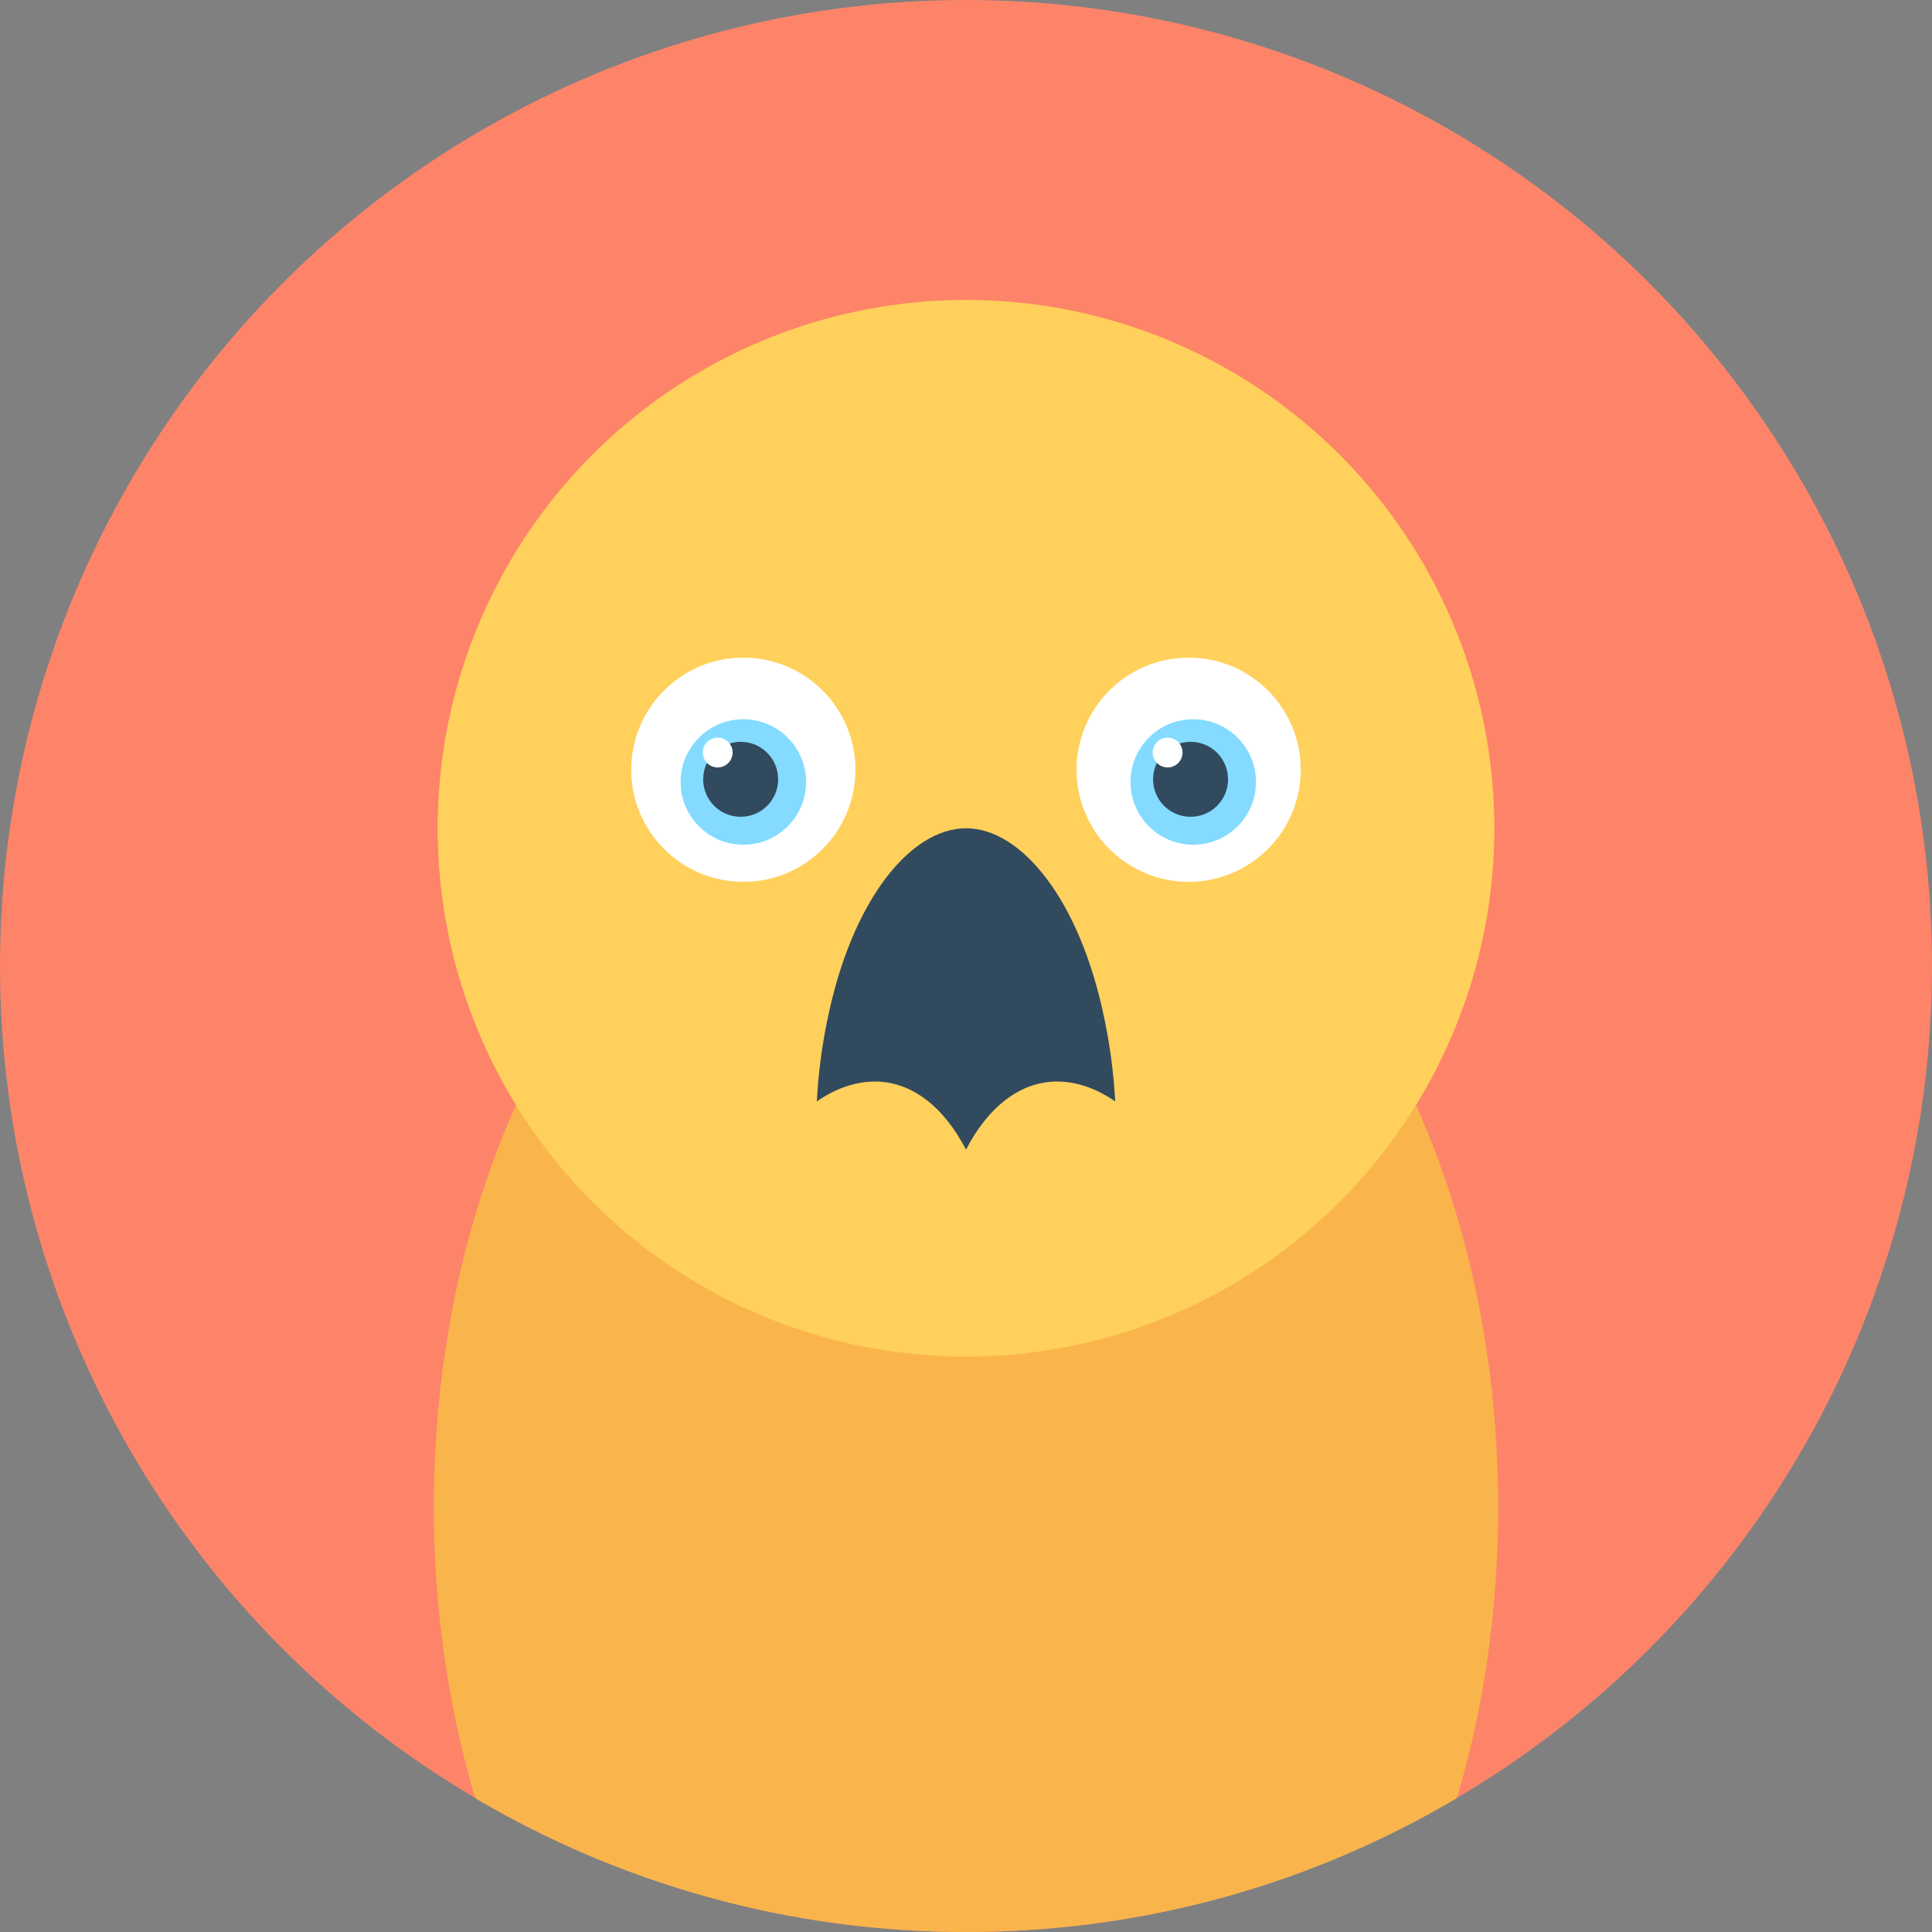 <?xml version="1.0" encoding="iso-8859-1"?>
<!-- Generator: Adobe Illustrator 19.0.0, SVG Export Plug-In . SVG Version: 6.00 Build 0)  -->
<svg version="1.1" id="Layer_1" xmlns="http://www.w3.org/2000/svg" xmlns:xlink="http://www.w3.org/1999/xlink" x="0px" y="0px"
	 viewBox="0 0 505 505" style="enable-background:new 0 0 505 505;" xml:space="preserve">
<rect x="0" y="0" width="505" height="505" fill="#808080" stroke="none"/>
<circle style="fill:#FD8469;" cx="252.5" cy="252.5" r="252.5"/>
<path style="fill:#F9B54C;" d="M391.6,393.9c0,27-3.8,52.7-10.8,76.1c-37.6,22.3-81.4,35-128.3,35c-46.8,0-90.7-12.8-128.3-35
	c-6.9-23.4-10.8-49.1-10.8-76.1c0-108.7,62.3-196.7,139.1-196.7S391.6,285.3,391.6,393.9z"/>
<circle style="fill:#FFD05B;" cx="252.5" cy="216.5" r="138.1"/>
<g>
	<circle style="fill:#FFFFFF;" cx="310.7" cy="201.2" r="29.3"/>
	<circle style="fill:#FFFFFF;" cx="194.3" cy="201.2" r="29.3"/>
</g>
<g>
	<circle style="fill:#84DBFF;" cx="311.9" cy="204.4" r="15"/>
	<circle style="fill:#84DBFF;" cx="311.9" cy="204.4" r="16.4"/>
</g>
<circle style="fill:#324A5E;" cx="311.2" cy="203.7" r="9.8"/>
<circle style="fill:#FFFFFF;" cx="305.2" cy="196.7" r="3.9"/>
<circle style="fill:#84DBFF;" cx="194.3" cy="204.4" r="16.4"/>
<circle style="fill:#324A5E;" cx="193.6" cy="203.7" r="9.8"/>
<circle style="fill:#FFFFFF;" cx="187.6" cy="196.7" r="3.9"/>
<path style="fill:#324A5E;" d="M288.8,266.9c1.4,6.8,2.3,13.8,2.7,21c-4.9-3.4-10.1-5.2-15.2-5.2c-9.6,0-18,6.6-23.8,17.8
	c-5.8-11.2-14.2-17.8-23.8-17.8c-5.1,0-10.3,1.8-15.2,5.2c0.4-7.2,1.3-14.3,2.7-21c6.4-31.8,21.9-50.4,36.3-50.4
	S282.4,235.1,288.8,266.9z"/>
<g>
</g>
<g>
</g>
<g>
</g>
<g>
</g>
<g>
</g>
<g>
</g>
<g>
</g>
<g>
</g>
<g>
</g>
<g>
</g>
<g>
</g>
<g>
</g>
<g>
</g>
<g>
</g>
<g>
</g>
</svg>

